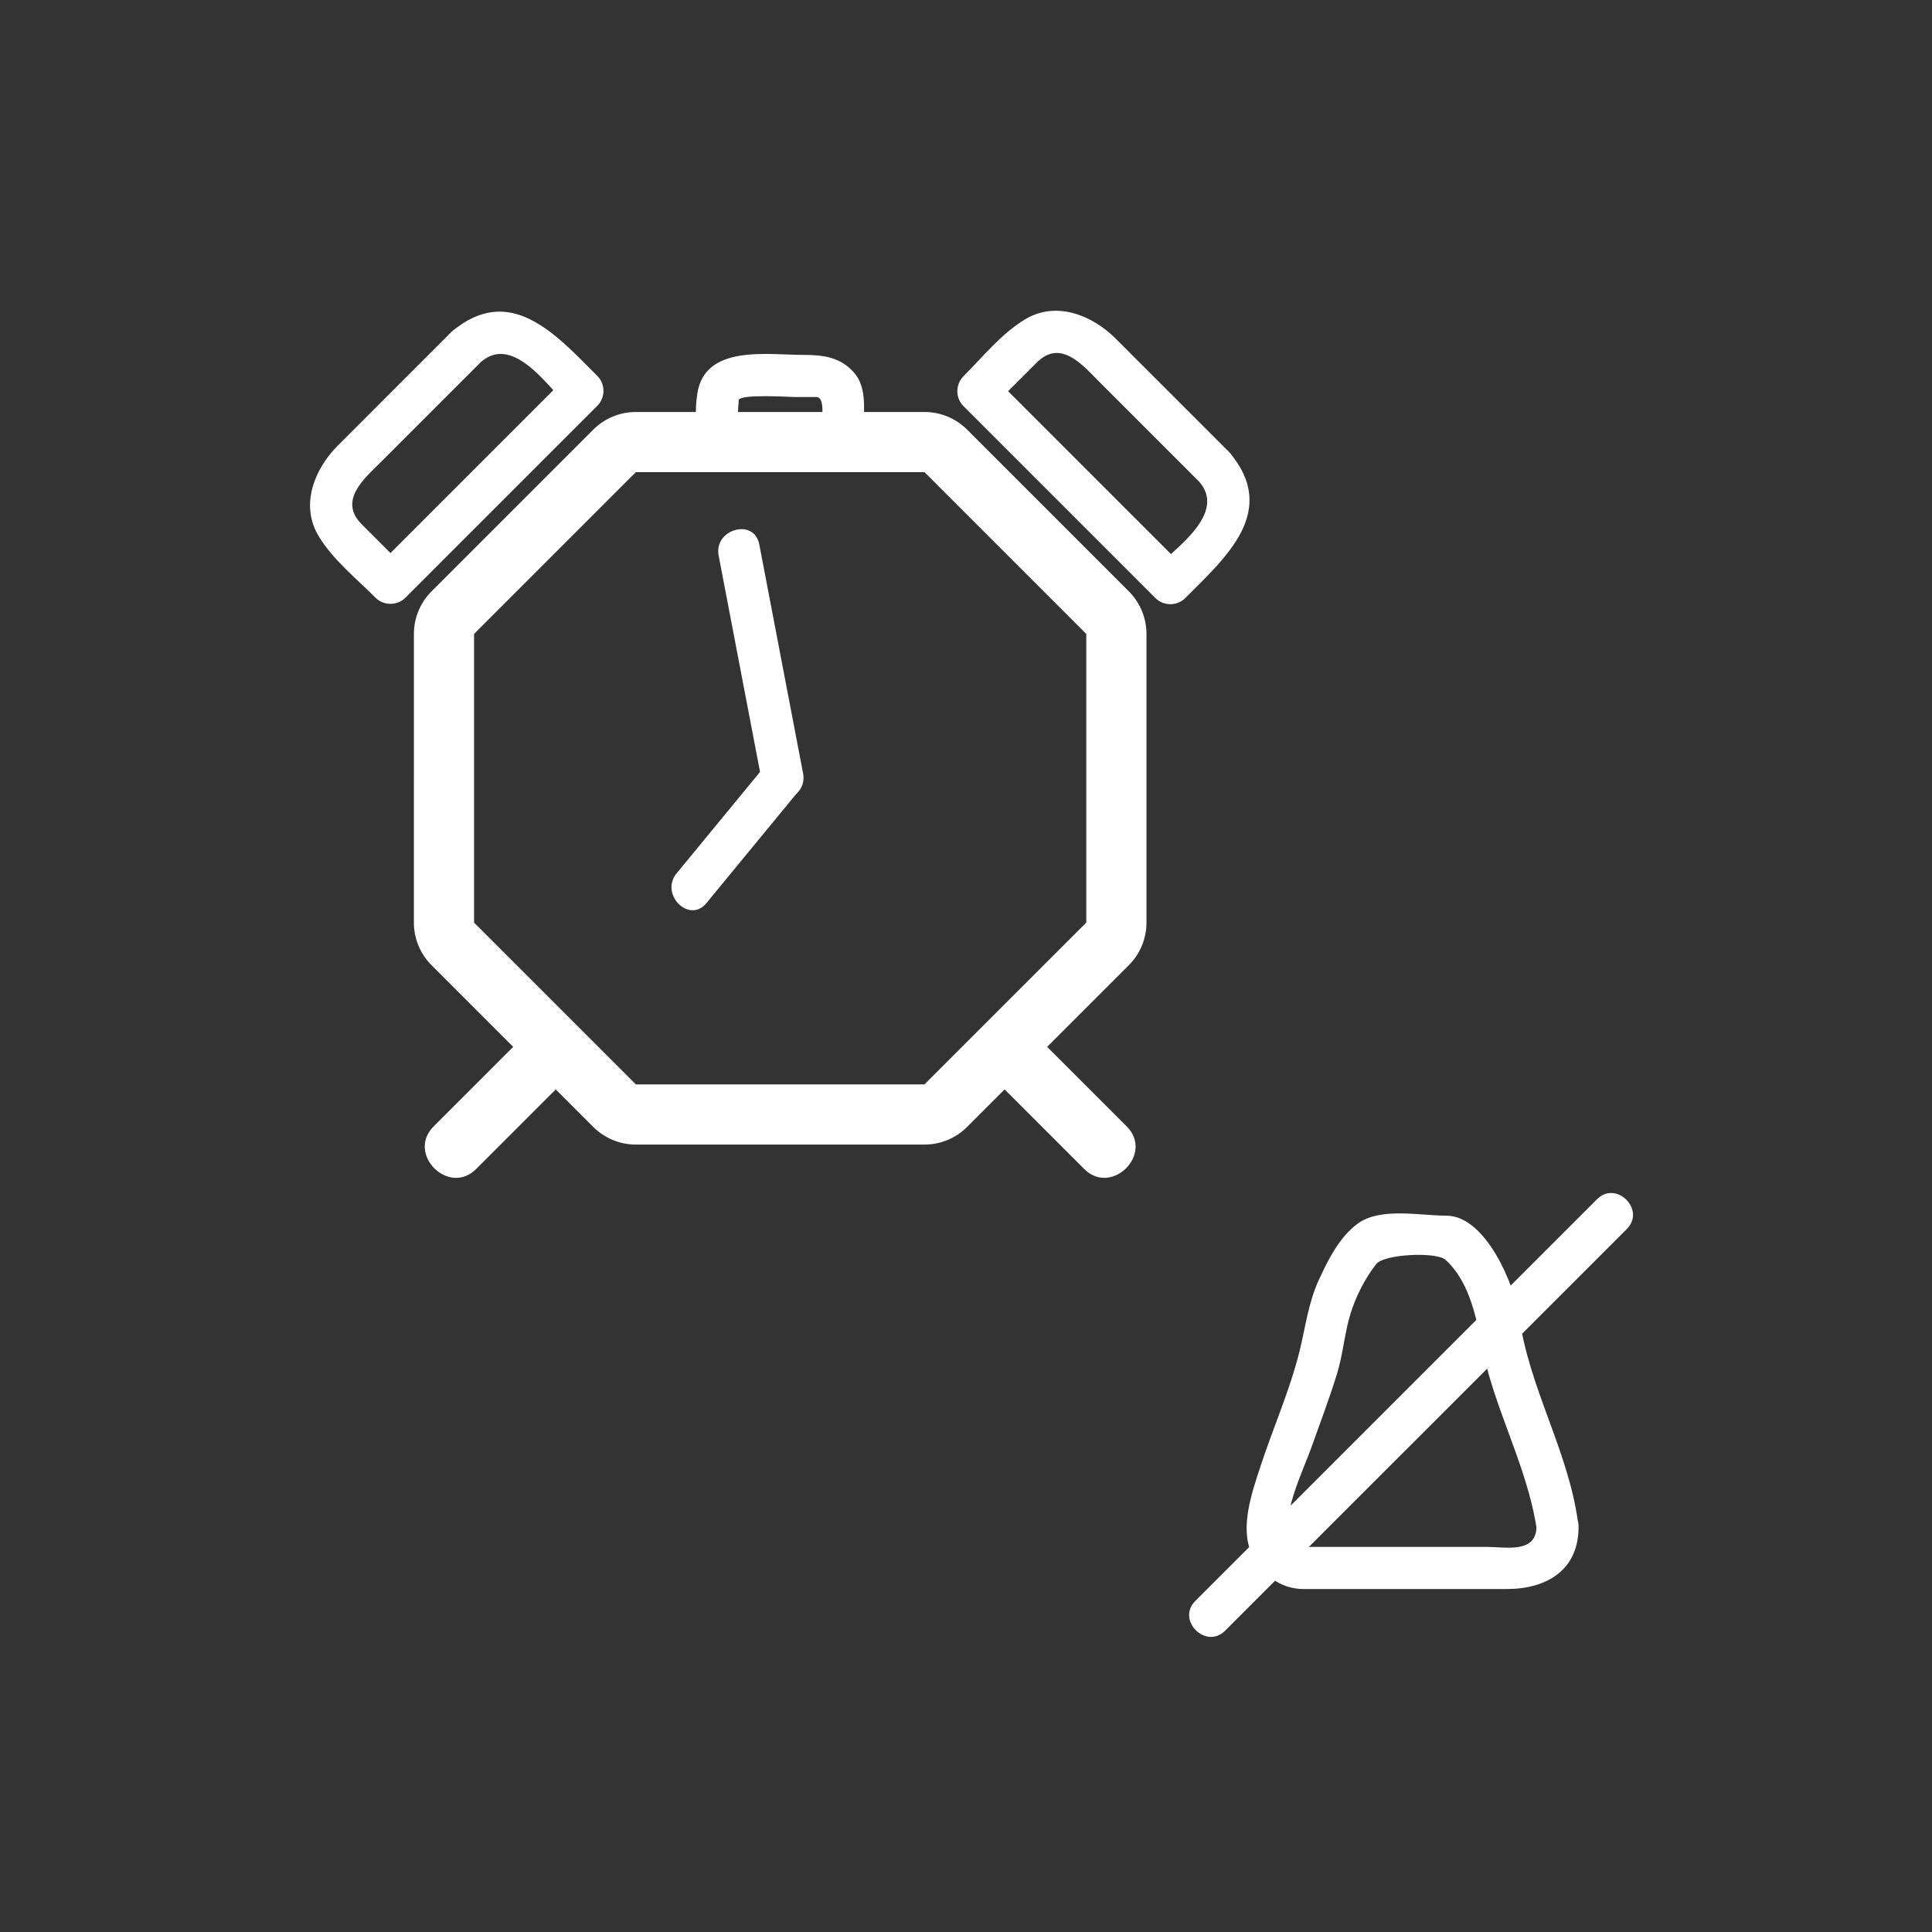 <svg xmlns="http://www.w3.org/2000/svg" viewBox="20 20 321 321">
<rect x="20" y="20" width="321" height="321" fill="#333333" stroke="none"/>
<g fill="#fff">
<path d="m139.403,112.311c2.427,12.684 4.854,25.368 7.281,38.053 .848,4.431 7.594,2.549 6.75-1.861-2.427-12.684-4.854-25.368-7.281-38.053-.847-4.431-7.593-2.55-6.75,1.861z"/>
<path d="m147.396,146.896c-4.992,6.069-9.984,12.138-14.977,18.206-2.843,3.457 2.08,8.439 4.95,4.95 4.992-6.069 9.984-12.138 14.977-18.206 2.843-3.456-2.08-8.438-4.95-4.95z"/>
<path d="m224.24,95.132c-6.291-6.291-12.582-12.582-18.873-18.873-3.872-3.873-9.87-6.336-15.072-3.19-3.922,2.371-7.008,6.236-10.224,9.452-1.348,1.349-1.348,3.602 0,4.95 10.633,10.634 21.267,21.268 31.901,31.902 1.348,1.348 3.602,1.348 4.949,0 6.815-6.815 15.61-14.493 7.319-24.241-2.929-3.443-7.855,1.533-4.949,4.95 4.484,5.272-3.939,10.961-7.319,14.341 1.649,0 3.3,0 4.949,0-10.633-10.634-21.267-21.268-31.9-31.902 0,1.65 0,3.3 0,4.95 2.412-2.412 4.823-4.824 7.235-7.236 3.983-3.984 7.644,.456 10.352,3.163 5.561,5.561 11.122,11.122 16.684,16.684 3.193,3.194 8.144-1.755 4.948-4.95z"/>
<path d="m95.01,75.144c-6.291,6.291-12.582,12.582-18.872,18.873-3.872,3.872-6.336,9.871-3.19,15.073 2.372,3.921 6.236,7.008 9.453,10.225 1.349,1.348 3.602,1.348 4.95,0 10.633-10.634 21.267-21.267 31.9-31.9 1.348-1.349 1.348-3.602 0-4.95-6.815-6.818-14.493-15.612-24.241-7.321-3.443,2.929 1.533,7.856 4.95,4.95 5.273-4.485 10.96,3.938 14.341,7.319 0-1.65 0-3.3 0-4.95-10.633,10.634-21.267,21.267-31.9,31.9 1.65,0 3.3,0 4.95,0-2.413-2.412-4.825-4.824-7.237-7.236-3.983-3.983 .456-7.643 3.163-10.35 5.561-5.561 11.122-11.122 16.683-16.683 3.195-3.195-1.755-8.145-4.95-4.95z"/>
<path d="m173.607,98.45l26.878,26.879v47.962l-26.878,26.879h-47.962l-26.878-26.879 .001-47.962 26.877-26.878 47.962-.001m0-10h-47.961c-2.652,0-5.196,1.054-7.071,2.929l-26.877,26.878c-1.875,1.875-2.929,4.418-2.929,7.071l-.001,47.962c0,2.652 1.054,5.196 2.929,7.071l26.878,26.879c1.875,1.875 4.419,2.929 7.071,2.929h47.962c2.652,0 5.196-1.054 7.071-2.929l26.878-26.879c1.875-1.875 2.929-4.418 2.929-7.071v-47.962c0-2.652-1.054-5.196-2.929-7.071l-26.878-26.879c-1.876-1.874-4.42-2.928-7.072-2.928z"/>
<path d="m108.411,190.791c-5.455,5.454-10.909,10.908-16.364,16.363-4.563,4.563 2.507,11.635 7.071,7.07 5.455-5.454 10.909-10.908 16.364-16.363 4.564-4.563-2.507-11.634-7.071-7.07z"/>
<path d="m183.771,197.861c5.454,5.455 10.908,10.909 16.363,16.363 4.563,4.564 11.635-2.507 7.07-7.07-5.454-5.455-10.908-10.909-16.363-16.363-4.563-4.564-11.633,2.507-7.07,7.07z"/>
<path d="m156.644,89.81c-.384,2.515-7.772,1.299-9.407,1.299-1.176,0-2.353,0-3.529,0-1.633,0-.974-3.553-.974-4.588 0-1.113 8.553-.557 9.283-.557 1.2,0 2.401,0 3.601,0 1.543,0 .901,3.796 .901,4.776 0,4.514 7,4.514 7,0 0-2.947 .48-6.439-1.626-8.835-2.303-2.619-5.208-2.941-8.462-2.941-5.943,0-16.319-1.753-17.572,6.437-.454,2.968-.345,6.353 .954,9.059 1.616,3.366 5.797,3.649 9.011,3.649 5.944,0 16.318,1.753 17.571-6.438 .674-4.415-6.07-6.312-6.751-1.861z"/>
<path d="m275.278,273.637c.021,4.537-5.225,3.379-8.209,3.379-5.266,0-10.531,0-15.797,0-4.379,0-8.758,0-13.138,0-1.46,0-2.501,.233-3.623-1.314-2.11-2.912 2.232-11.983 3.258-14.883 1.481-4.188 3.071-8.328 4.376-12.577 .997-3.246 1.232-6.635 2.205-9.865 .876-2.908 2.43-5.944 4.294-8.345 1.309-1.686 10.063-2.087 11.551-.699 5.114,4.769 5.359,12.688 7.122,18.909 2.508,8.854 6.805,17.136 8.086,26.326 .621,4.455 7.365,2.552 6.75-1.861-1.634-11.714-8.082-22.108-9.716-33.822-.737-5.282-5.557-16.901-12.119-16.901-4.35,0-10.916-1.424-14.675,1.278-3.081,2.214-4.979,6.045-6.52,9.398-1.821,3.962-2.228,8.004-3.293,12.187-1.635,6.413-4.362,12.532-6.415,18.815-1.383,4.231-3.447,10.064-1.478,14.405 1.545,3.407 4.736,5.949 8.612,5.949 4.907,0 9.814,0 14.722,0 6.356,0 12.713,0 19.069,0 6.508,0 11.97-3.045 11.937-10.379-.019-4.513-7.019-4.515-6.999,0z"/>
<path d="m223.553,290.936c22.247-22.246 44.493-44.492 66.739-66.738 3.195-3.194-1.755-8.144-4.949-4.949-22.247,22.246-44.493,44.492-66.739,66.738-3.196,3.194 1.754,8.143 4.949,4.949z"/>
</g>
</svg>
